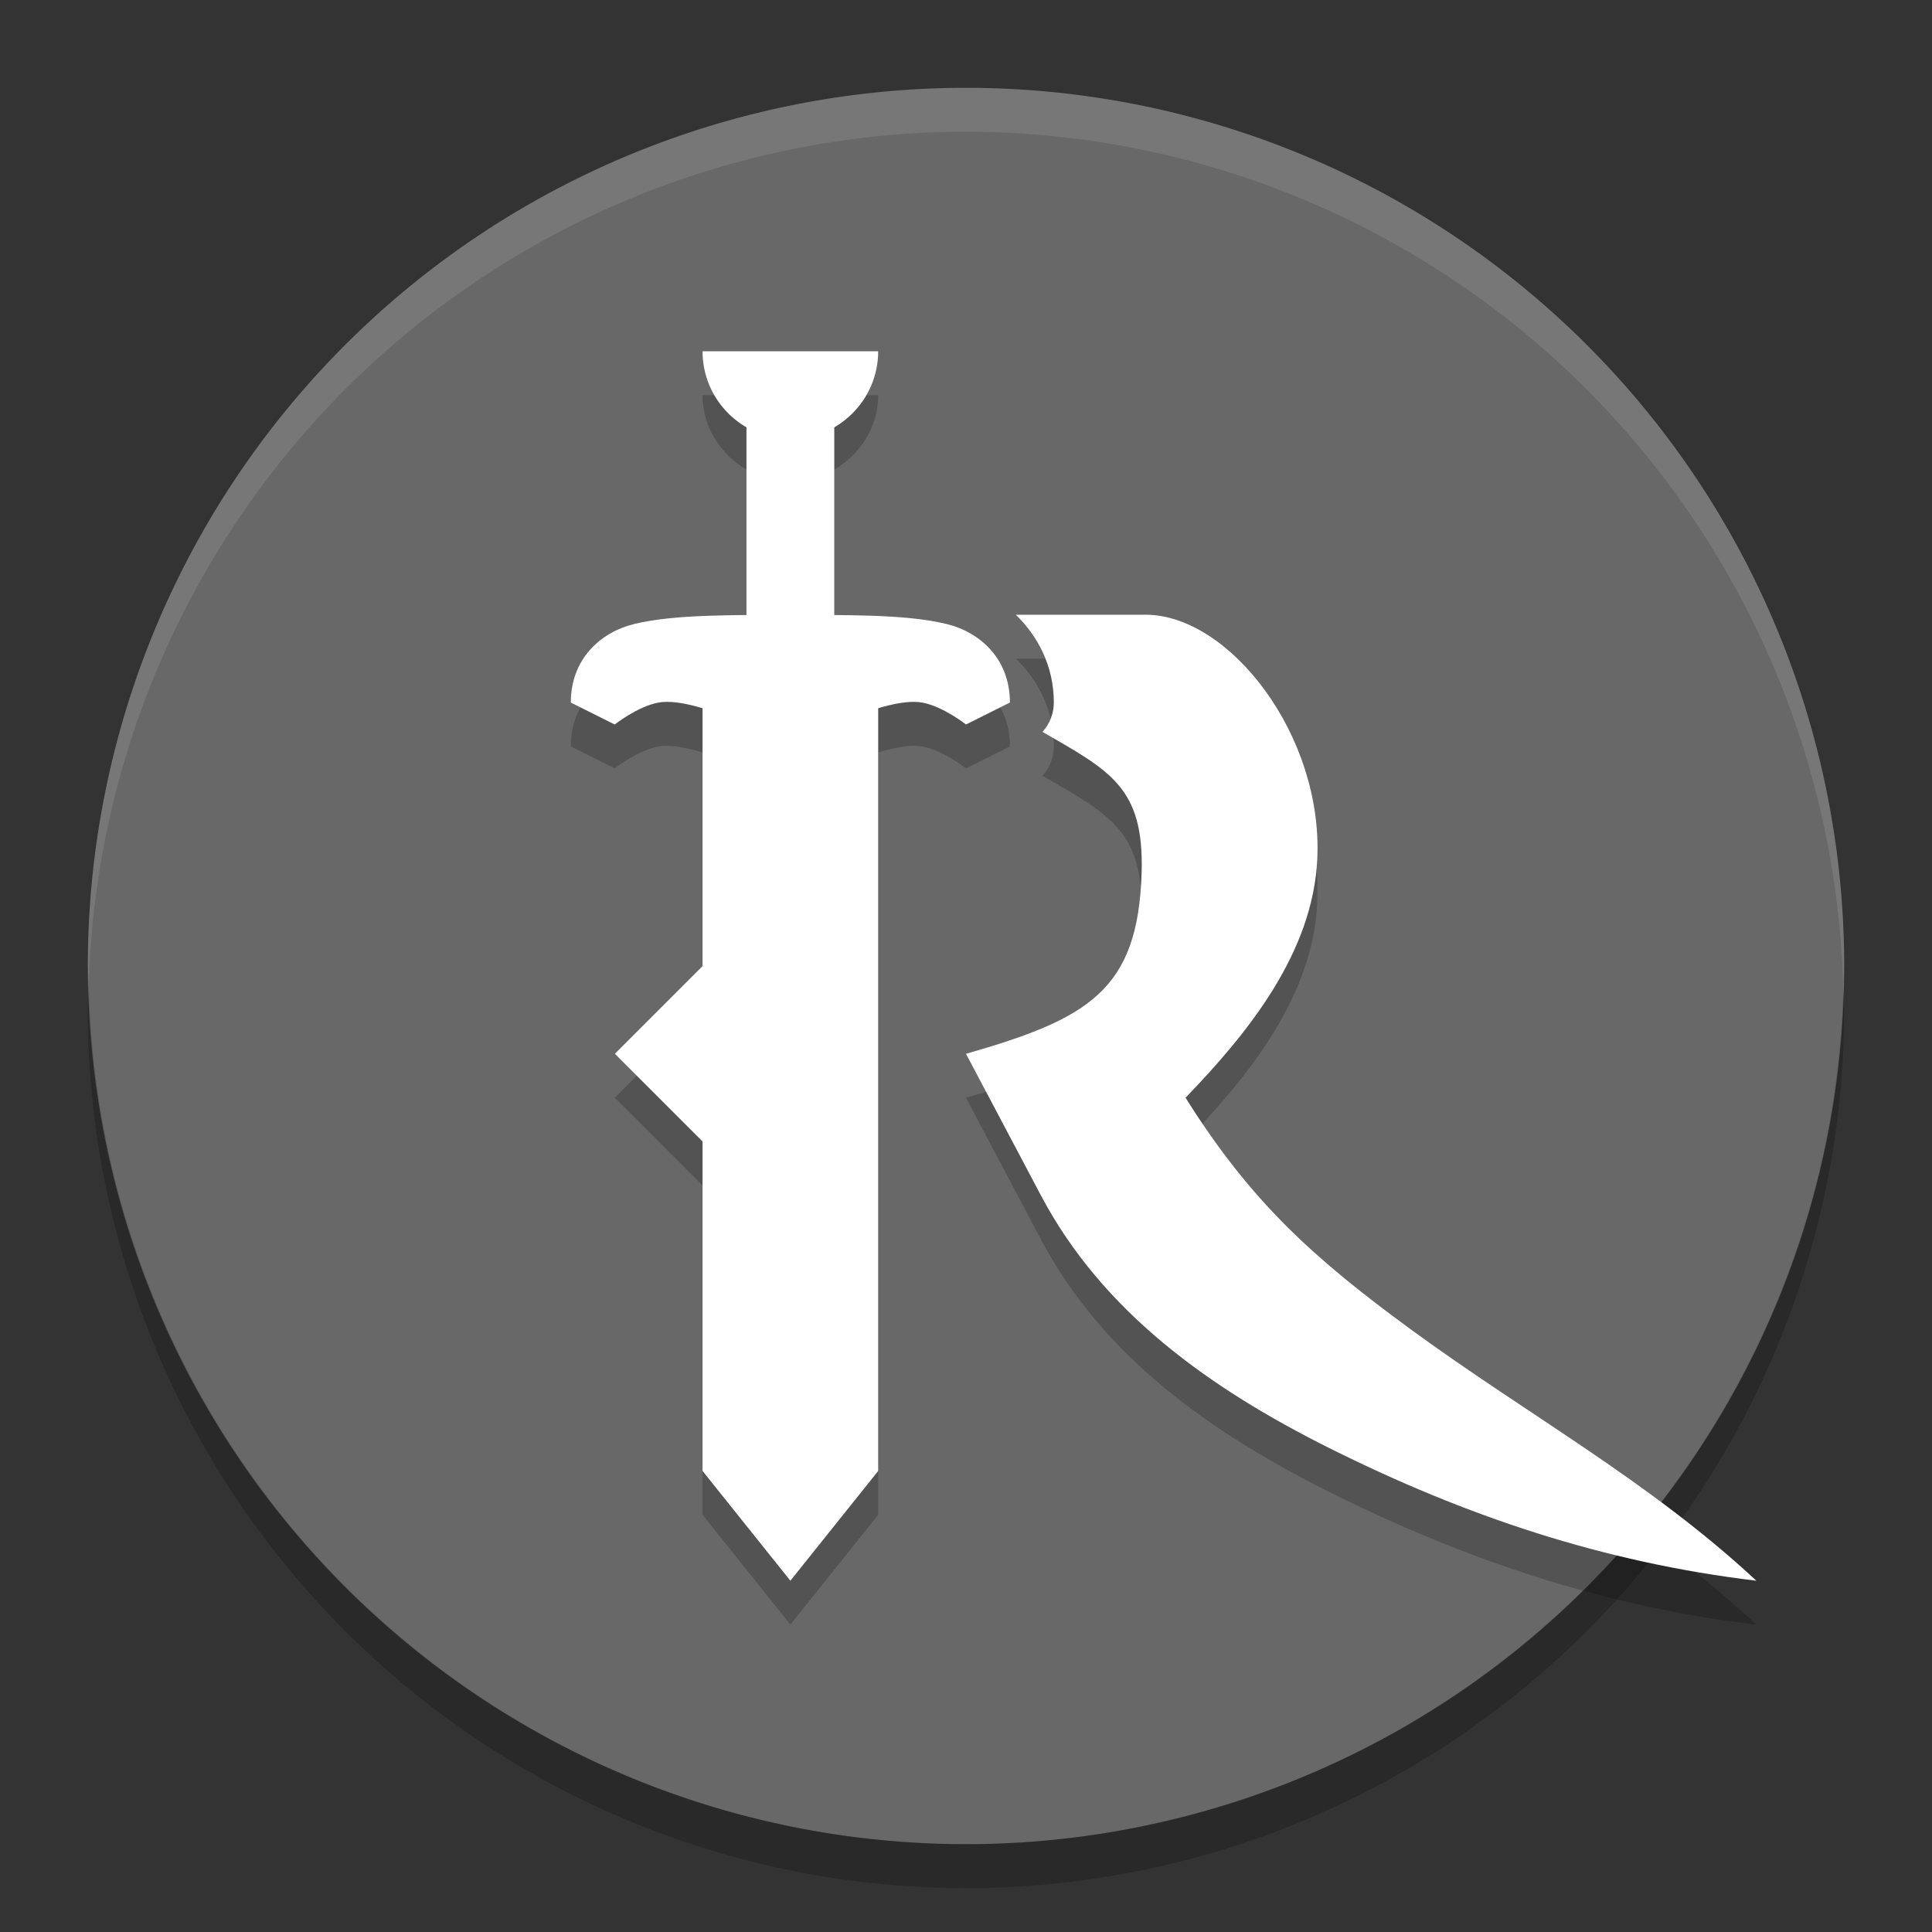 <svg xmlns="http://www.w3.org/2000/svg" width="22" height="22" version="1.1" viewBox="0 0 22 22">
 <rect x="0" y="0" width="22" height="22" fill="#333333" stroke="none"/>
 <g transform="translate(-1,-1)">
  <path style="fill:#686868" d="M 12,2 A 10,10 0 0 0 2,12 10,10 0 0 0 12,22 10,10 0 0 0 22,12 10,10 0 0 0 12,2 Z"/>
  <path style="opacity:0.2" d="M 2.011,12.209 A 10,10 0 0 0 2,12.5 10,10 0 0 0 12,22.5 10,10 0 0 0 22,12.5 10,10 0 0 0 21.989,12.291 10,10 0 0 1 12,22 10,10 0 0 1 2.011,12.209 Z"/>
  <path style="opacity:0.1;fill:#ffffff" d="m 12,2 a 10,10 0 0 0 -10,10 10,10 0 0 0 0.011,0.209 10,10 0 0 1 9.989,-9.709 10,10 0 0 1 9.989,9.791 10,10 0 0 0 0.011,-0.291 10,10 0 0 0 -10,-10 z"/>
  <path style="opacity:0.2" d="M 9,5.5 C 9,5.866 9.206,6.173 9.5,6.348 V 8.506 C 9.036,8.51 8.573,8.521 8.225,8.605 7.843,8.698 7.5,9 7.5,9.5 L 8,9.75 C 8,9.75 8.261,9.543 8.5,9.5 8.631,9.477 8.811,9.512 9,9.568 V 12.5 l -1,1 1,1 v 3.75 l 1,1.25 1,-1.25 V 9.568 C 11.189,9.512 11.369,9.477 11.5,9.5 11.739,9.543 12,9.75 12,9.75 L 12.5,9.5 C 12.5,9 12.157,8.698 11.775,8.605 11.427,8.521 10.964,8.51 10.5,8.506 V 6.348 C 10.794,6.173 11,5.866 11,5.5 Z m 3.568,3 C 12.822,8.746 13,9.088 13,9.5 13,9.624 12.954,9.742 12.871,9.834 13.643,10.278 14.027,10.468 14,11.432 13.962,12.783 13.389,13.101 12,13.5 l 0.854,1.615 c 0.701,1.324 1.918,2.192 3.285,2.875 C 17.688,18.764 19.255,19.291 21,19.5 19.785,18.369 18.399,17.613 17.072,16.643 15.955,15.826 15.245,15.187 14.5,14 15.215,13.259 15.949,12.351 16,11.283 16.067,9.875 15.001,8.5 14.045,8.5 Z"/>
  <path style="fill:#ffffff" d="m 9,8.1 h 2 v 9.65 L 10,19 9,17.75 Z"/>
  <path style="fill:#ffffff" d="M 10,8 C 9.386,8.007 8.698,7.99 8.224,8.105 7.842,8.197 7.5,8.5 7.5,9 L 8,9.25 C 8,9.25 8.261,9.043 8.5,9 8.957,8.919 10,9.5 10,9.5 10,9.5 11.043,8.919 11.5,9 11.739,9.043 12,9.25 12,9.25 L 12.5,9 C 12.5,8.5 12.158,8.197 11.776,8.105 11.302,7.99 10.614,8.007 10,8 Z"/>
  <rect style="fill:#ffffff" width="3" height="1" x="5.5" y="-10.5" transform="rotate(90)"/>
  <path style="fill:#ffffff" d="M 11,5 C 11,5.552 10.552,6 10,6 9.448,6 9,5.552 9,5 Z"/>
  <rect style="fill:#ffffff" width="1.414" height="1.414" x="14.85" y="2.12" transform="rotate(45)"/>
  <path style="fill:#ffffff" d="M 12.567,8 C 12.821,8.246 13,8.587 13,9 13,9.123 12.954,9.243 12.871,9.334 13.643,9.779 14.027,9.967 14,10.931 13.962,12.282 13.389,12.601 12,13 l 0.854,1.614 c 0.701,1.324 1.917,2.193 3.284,2.876 C 17.688,18.264 19.255,18.791 21,19 19.785,17.869 18.4,17.114 17.073,16.144 15.956,15.326 15.245,14.687 14.5,13.5 15.215,12.759 15.949,11.85 16,10.782 16.067,9.374 15,8 14.044,8 Z"/>
 </g>
</svg>
